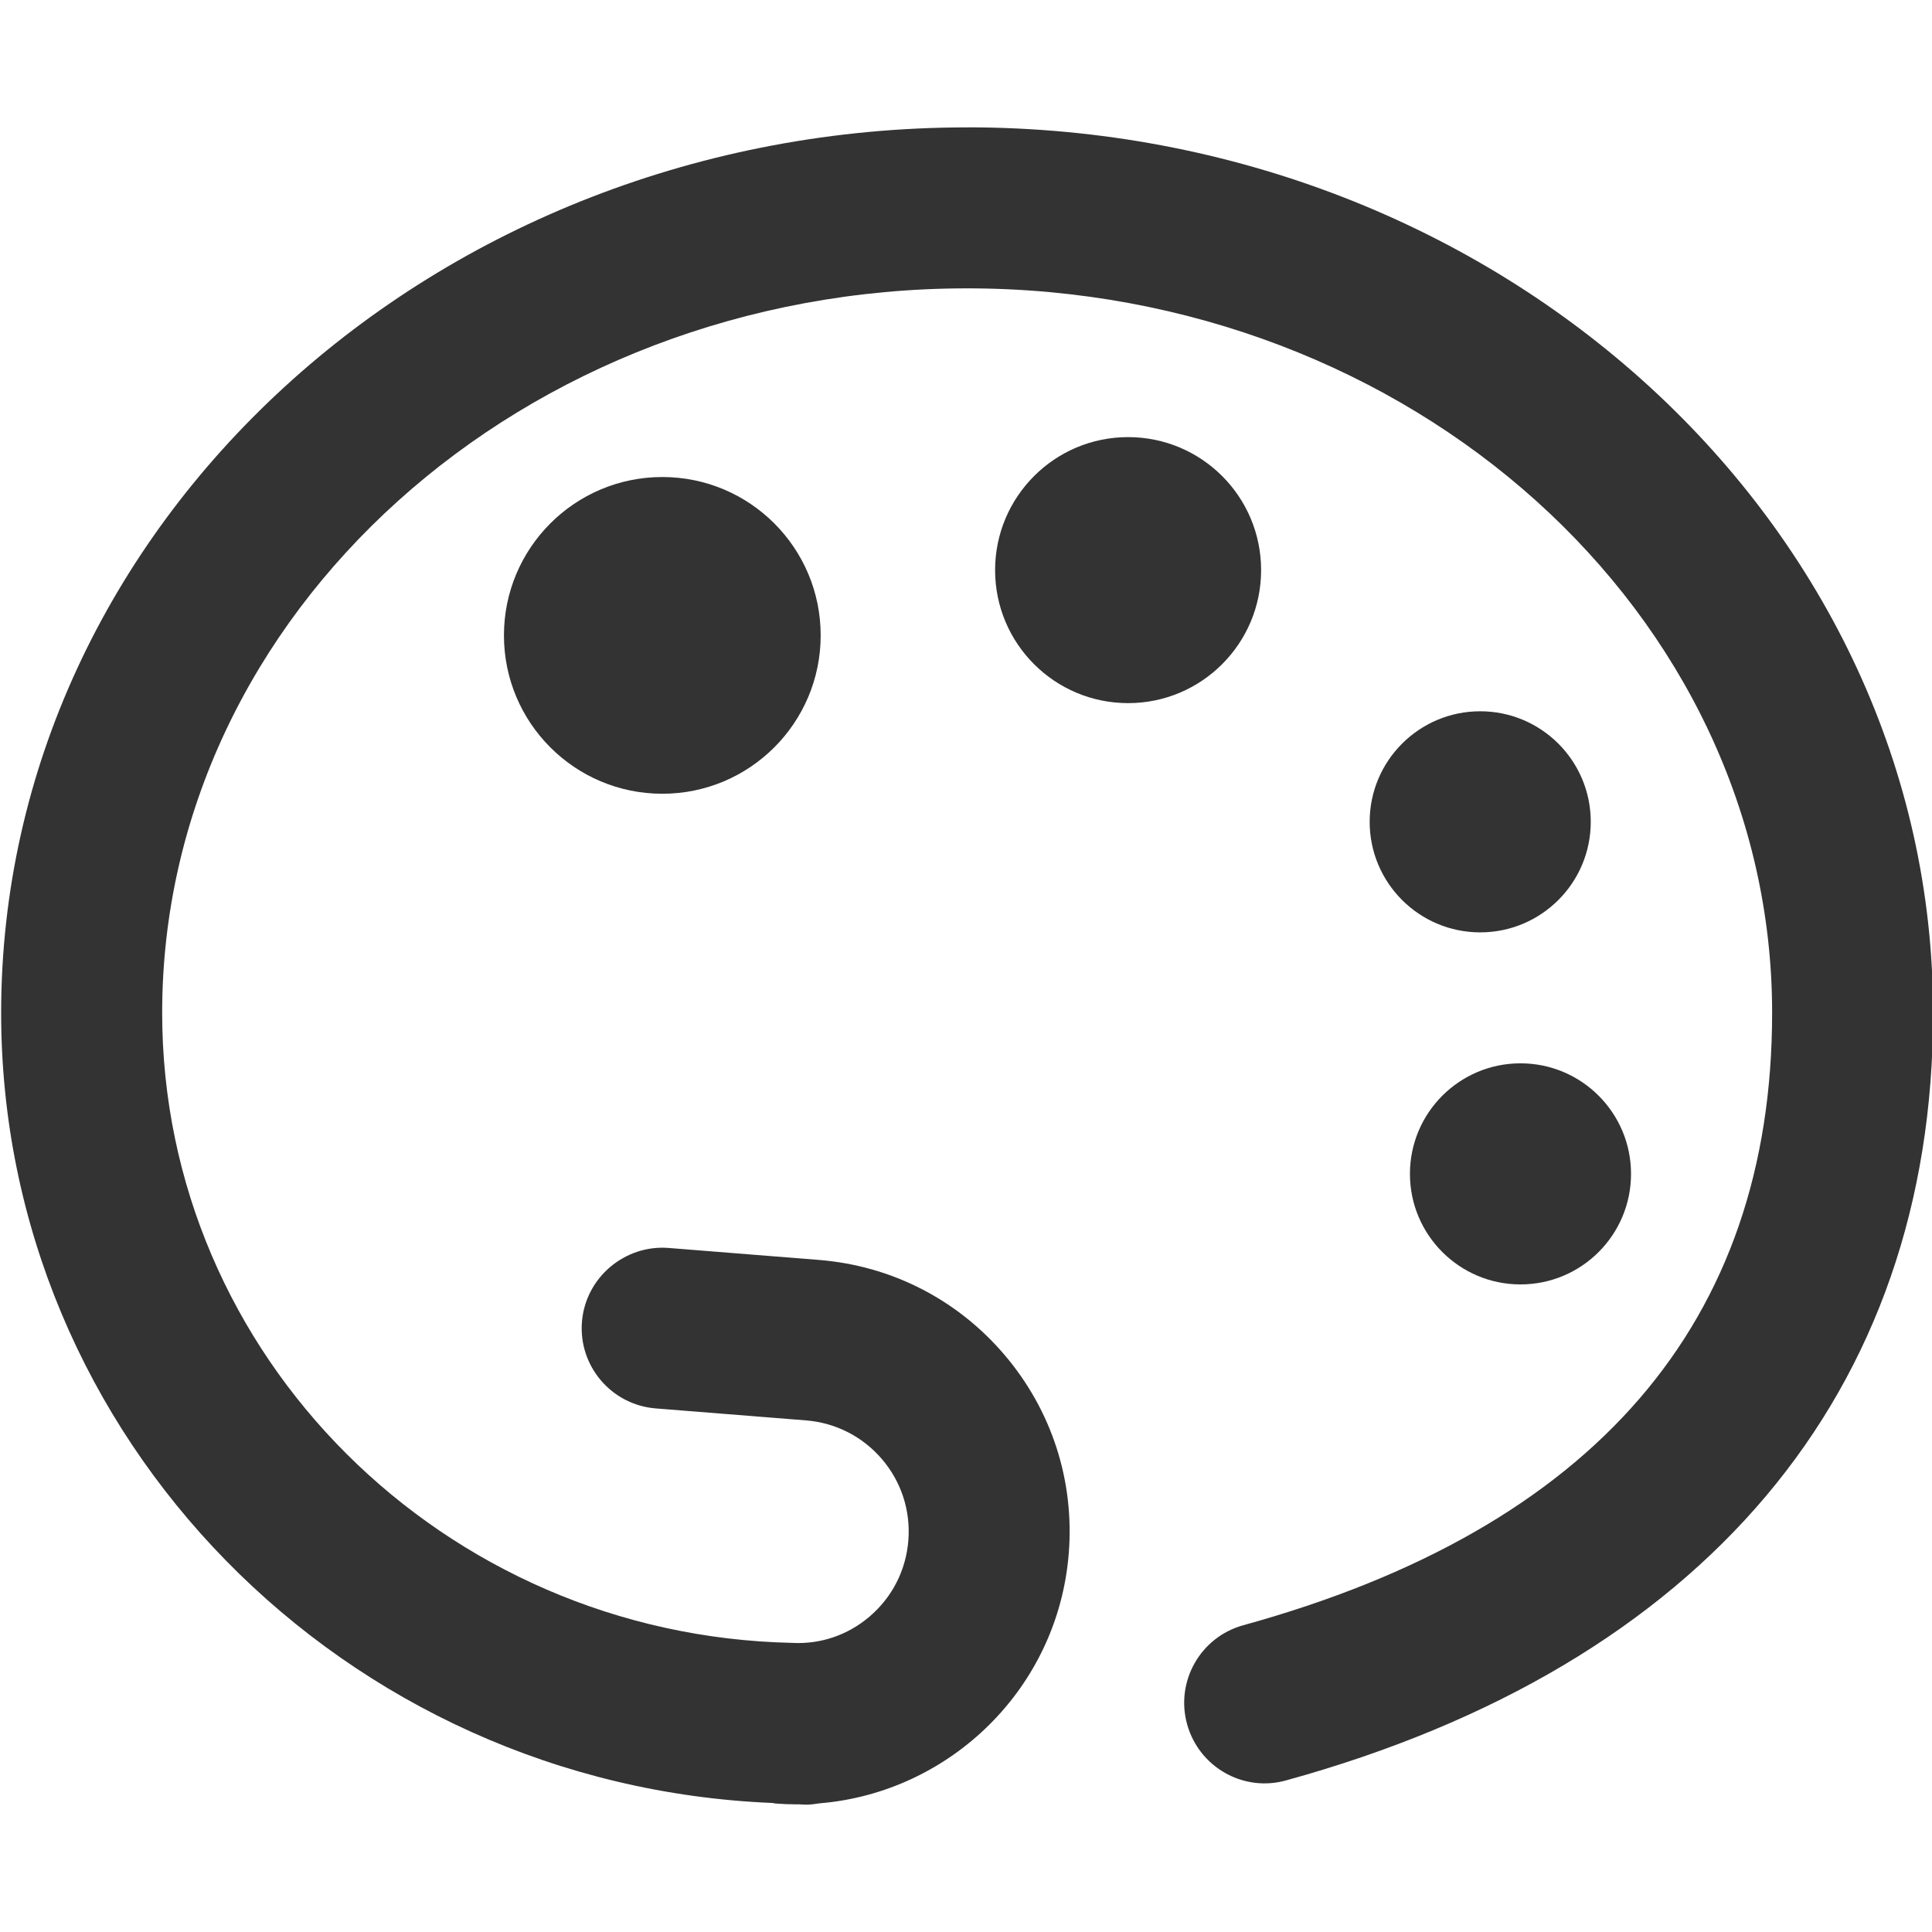 <?xml version="1.0" encoding="utf-8"?>
<!-- Generated by IcoMoon.io -->
<!DOCTYPE svg PUBLIC "-//W3C//DTD SVG 1.1//EN" "http://www.w3.org/Graphics/SVG/1.1/DTD/svg11.dtd">
<svg version="1.1" xmlns="http://www.w3.org/2000/svg" xmlns:xlink="http://www.w3.org/1999/xlink" width="32" height="32" viewBox="0 0 32 32">
<path fill="#333333" d="M16.019 2.11c-8.823 0-16 6.579-16 14.667 0 7.045 5.683 12.795 12.776 13.086 0.016 0.001 0.031 0.007 0.048 0.009 0.122 0.009 0.242 0.014 0.362 0.014 0.009 0 0.018-0.001 0.028-0.001 0.040 0.001 0.079 0.006 0.119 0.006 0.075 0 0.149-0.011 0.221-0.022 2.166-0.179 3.952-1.906 4.129-4.14 0.096-1.203-0.283-2.371-1.065-3.289s-1.875-1.477-3.078-1.572l-2.485-0.198c-0.724-0.057-1.376 0.489-1.435 1.223s0.489 1.377 1.224 1.435l2.485 0.198c0.492 0.039 0.94 0.267 1.261 0.643s0.475 0.854 0.436 1.347c-0.039 0.492-0.267 0.939-0.643 1.26-0.361 0.308-0.815 0.462-1.287 0.435-5.771-0.125-10.429-4.753-10.429-10.435 0-6.617 5.981-12 13.333-12s13.333 5.383 13.333 12c0 5.127-2.947 8.54-8.759 10.143-0.71 0.195-1.127 0.93-0.931 1.639s0.929 1.13 1.64 0.931c6.91-1.905 10.716-6.42 10.716-12.713 0-8.087-7.177-14.667-16-14.667z"></path>
<path fill="#333333" d="M20.888 9.443c0 1.216-0.986 2.203-2.203 2.203s-2.203-0.986-2.203-2.203c0-1.216 0.986-2.203 2.203-2.203s2.203 0.986 2.203 2.203z"></path>
<path fill="#333333" d="M13.593 10.524c0 1.448-1.174 2.623-2.623 2.623s-2.623-1.174-2.623-2.623c0-1.448 1.174-2.623 2.623-2.623s2.623 1.174 2.623 2.623z"></path>
<path fill="#333333" d="M26.348 13.612c0 1.011-0.82 1.831-1.831 1.831s-1.831-0.82-1.831-1.831c0-1.011 0.82-1.831 1.831-1.831s1.831 0.82 1.831 1.831z"></path>
<path fill="#333333" d="M27.015 19.443c0 1.011-0.82 1.831-1.831 1.831s-1.831-0.82-1.831-1.831c0-1.011 0.82-1.831 1.831-1.831s1.831 0.82 1.831 1.831z"></path>
</svg>
